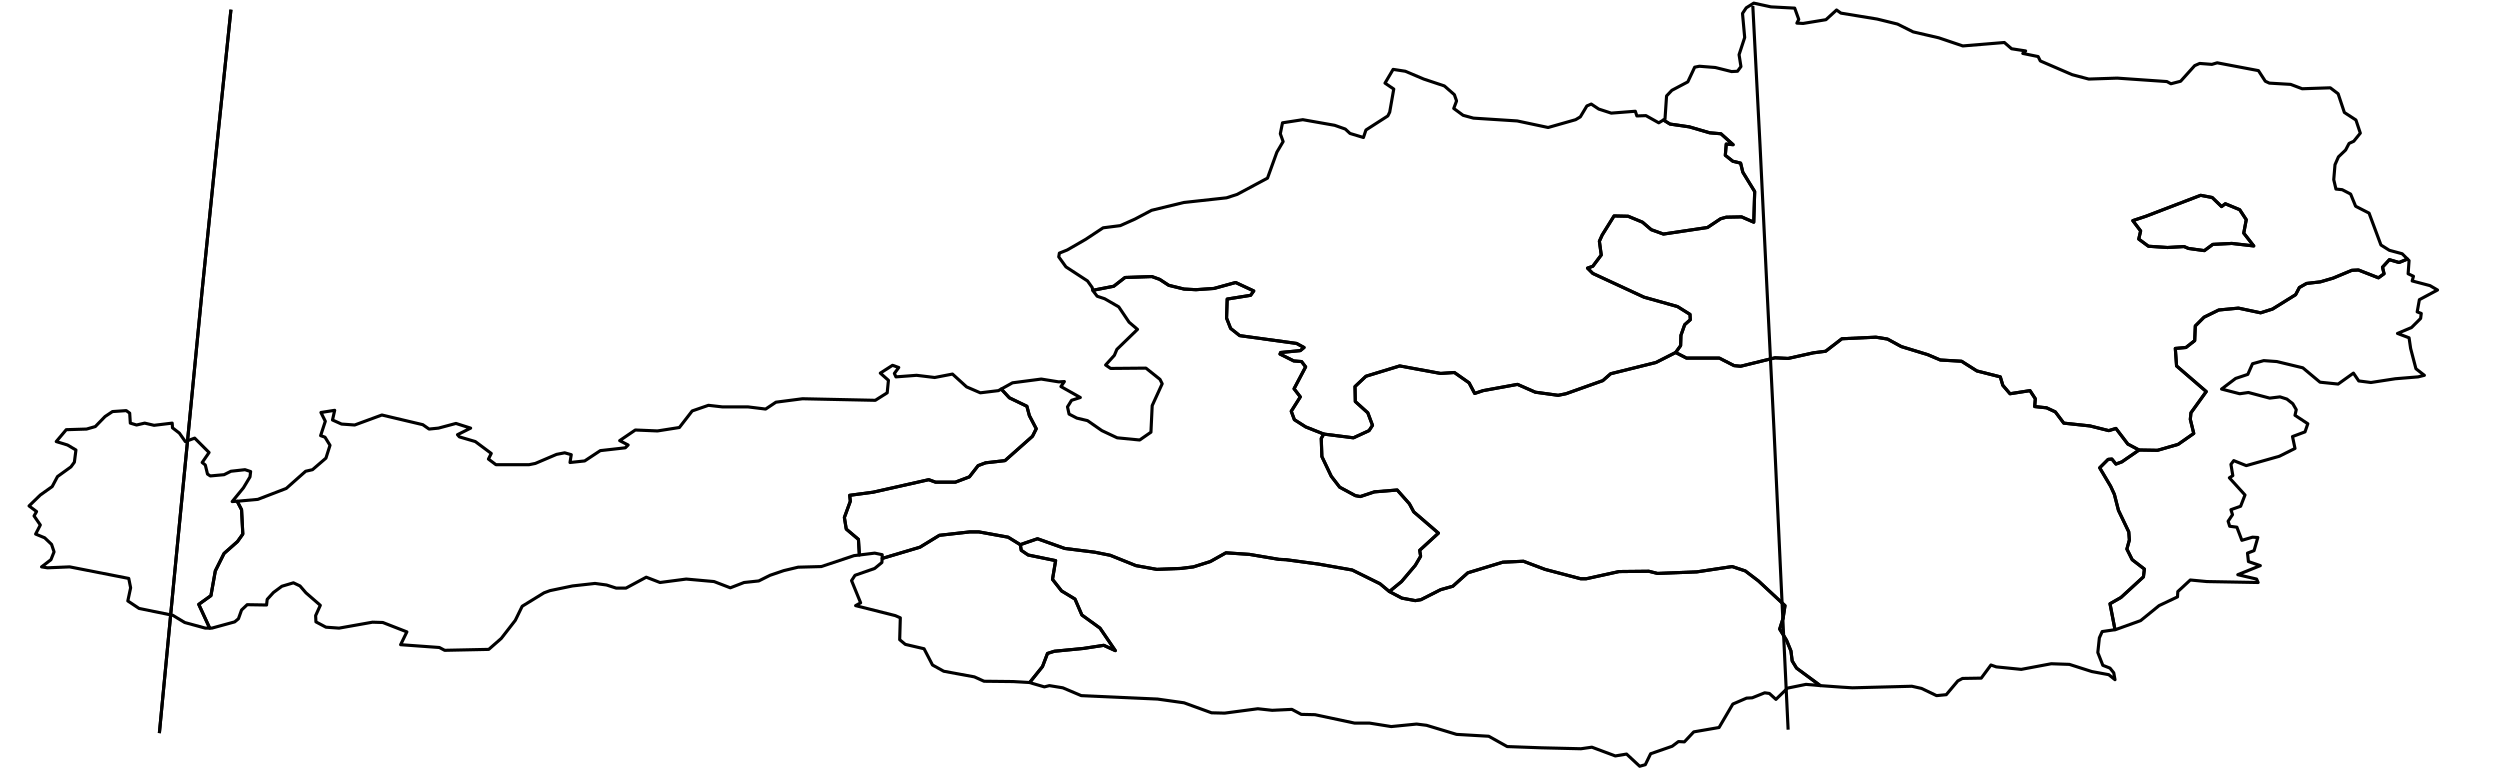 <?xml version="1.0" encoding="utf-8"?><!DOCTYPE svg  PUBLIC '-//W3C//DTD SVG 1.1//EN'  'http://www.w3.org/Graphics/SVG/1.1/DTD/svg11.dtd'><svg enable_background="new 0 0 800 248" height="248px" pretty_print="False" style="stroke-linejoin: round; stroke:#000; fill: none;" version="1.1" viewBox="0 0 800 248" width="800px" xmlns="http://www.w3.org/2000/svg" xmlns:xlink="http://www.w3.org/1999/xlink"><defs><style type="text/css"><![CDATA[path { fill-rule: evenodd; }]]></style></defs><g class="" id="aut"><path d="M67.1,201.0L63.6,193.4L67.5,190.6L68.9,182.7L71.7,177.1L76.0,173.3L77.7,170.9L77.3,163.1L75.9,160.4L74.3,160.5L77.9,156.1L80.0,152.6L80.2,150.9L78.4,150.3L73.9,150.8L71.7,151.9L67.3,152.3L66.4,151.7L65.7,148.8L64.7,148.0L66.9,144.8L62.3,140.2L59.3,141.3L57.4,138.6L55.2,136.9L55.1,135.4L49.3,136.1L46.3,135.4L43.7,136.0L41.7,135.4L41.5,132.2L40.4,131.4L36.0,131.7L33.6,133.3L30.5,136.5L27.7,137.3L21.2,137.5L18.0,141.3L21.6,142.4L24.3,144.0L23.8,147.9L22.7,149.4L18.4,152.5L16.7,155.7L12.9,158.4L9.3,161.9L11.7,163.7L10.9,165.1L12.9,168.0L11.4,170.9L14.3,172.1L16.5,174.2L17.3,176.6L16.3,179.1L13.3,181.4L15.2,181.7L22.3,181.4L41.2,185.1L41.8,188.1L40.9,192.3L44.5,194.7L55.3,196.9L59.1,199.2L65.7,201.0L67.1,201.0Z " data-name="Vorarlberg"/><path d="M770.4,82.9L767.7,84.0L764.6,83.1L762.4,85.5L762.9,87.6L761.1,88.9L754.7,86.4L752.6,86.5L746.6,89.0L742.5,90.2L738.1,90.7L735.8,92.0L734.6,94.3L727.2,98.9L723.4,100.1L716.3,98.6L710.0,99.2L705.3,101.5L702.5,104.3L702.3,109.0L699.5,111.2L696.1,111.5L696.5,117.1L706.0,125.3L701.1,132.1L700.9,134.2L702.0,138.7L697.0,142.2L690.4,144.1L684.5,144.0L679.0,147.8L677.1,148.5L675.8,146.9L674.6,147.0L671.9,149.7L675.4,155.6L676.6,158.2L677.9,163.3L681.2,170.2L681.4,172.8L680.6,175.7L682.3,179.1L686.2,182.1L685.9,184.6L678.7,191.2L675.2,193.2L676.8,201.5L677.2,201.4L685.0,198.6L690.9,193.8L696.8,191.0L696.9,189.3L700.9,185.6L706.2,186.1L722.6,186.4L722.1,185.3L716.1,183.9L723.3,181.0L719.5,179.7L719.2,177.0L721.3,176.2L722.5,172.0L720.8,171.9L717.4,172.9L715.8,168.7L713.5,168.4L713.0,166.8L714.4,164.7L713.9,163.1L717.0,162.0L718.4,158.4L713.4,152.9L714.5,152.2L713.9,148.6L714.8,147.4L718.8,149.0L729.4,146.0L734.4,143.5L733.6,139.7L737.6,138.2L738.5,135.6L734.4,132.9L734.8,131.1L733.7,129.2L731.8,127.7L729.6,127.0L726.3,127.4L719.5,125.6L716.7,126.0L710.9,124.5L715.4,121.1L719.3,119.8L720.8,116.4L724.4,115.4L728.6,115.7L736.9,117.7L742.4,122.3L748.2,122.9L753.1,119.4L754.8,121.9L758.7,122.4L766.5,121.2L773.8,120.6L775.8,120.1L773.1,118.0L771.4,111.5L770.9,108.1L767.2,106.7L771.7,104.8L774.6,101.9L774.8,100.3L773.5,99.8L774.2,95.9L780.0,92.8L777.6,91.4L771.9,89.9L772.3,88.4L770.6,87.6L770.9,83.4L770.4,82.9Z " data-name="Burgenland"/><path d="M536.2,112.8L529.9,116.0L515.4,119.6L512.9,121.8L501.1,126.0L498.6,126.5L491.3,125.5L485.6,123.0L474.6,125.0L471.9,125.9L470.1,122.5L465.4,119.2L461.0,119.5L447.9,117.1L437.1,120.4L433.6,123.7L433.7,128.5L437.7,132.1L439.2,136.1L438.1,137.8L433.1,140.1L423.6,138.9L422.8,140.3L423.0,146.1L426.0,152.4L428.7,155.9L433.7,158.6L435.3,158.9L439.8,157.4L447.1,156.8L451.0,161.2L452.4,163.8L460.3,170.6L454.3,176.1L454.6,178.0L452.9,180.9L448.5,186.1L444.6,189.3L448.6,191.4L452.9,192.2L454.7,191.9L461.0,188.7L464.9,187.6L469.7,183.3L480.9,179.9L487.5,179.6L494.4,182.2L505.8,185.2L507.6,185.2L518.1,182.9L527.6,182.8L530.4,183.5L543.0,183.0L554.3,181.3L558.5,182.7L562.7,185.9L571.2,193.8L570.6,197.8L569.5,201.3L571.7,204.9L573.1,208.3L573.5,211.5L574.9,213.8L582.5,219.4L589.5,219.9L592.8,220.1L611.8,219.6L614.9,220.3L619.7,222.6L622.8,222.3L626.5,217.9L628.0,217.1L634.0,217.0L637.1,212.8L638.8,213.4L646.8,214.2L656.4,212.4L662.2,212.6L669.4,214.9L674.8,215.9L676.8,217.5L676.4,215.3L675.2,213.8L672.9,212.9L671.3,208.8L671.8,204.1L672.7,202.1L676.8,201.5L675.2,193.2L678.7,191.2L685.9,184.6L686.2,182.1L682.3,179.1L680.6,175.7L681.4,172.8L681.2,170.2L677.9,163.3L676.6,158.2L675.4,155.6L671.9,149.7L674.6,147.0L675.8,146.9L677.1,148.5L679.0,147.8L684.5,144.0L680.9,142.1L677.1,137.1L674.8,137.8L668.8,136.3L660.4,135.4L657.7,131.8L654.9,130.5L651.1,130.1L651.3,127.6L649.6,125.0L643.2,126.0L640.9,123.3L640.1,120.6L632.6,118.7L627.7,115.6L620.9,115.2L616.9,113.5L608.4,110.9L604.0,108.5L600.3,107.9L589.4,108.4L584.2,112.4L580.3,112.9L572.2,114.7L568.0,114.5L557.0,117.2L554.9,117.0L550.2,114.6L539.7,114.6L536.2,112.8Z " data-name="Steiermark"/><path d="M326.5,174.3L326.8,176.1L329.0,177.6L337.8,179.4L336.8,185.4L339.7,189.1L344.0,191.7L346.2,196.8L352.0,201.0L356.9,208.2L353.2,206.5L346.7,207.5L337.4,208.4L335.2,209.1L333.6,213.3L329.5,218.4L330.4,218.7L334.2,219.8L335.8,219.4L340.1,220.1L346.0,222.6L370.4,223.7L378.9,224.9L387.7,228.1L391.9,228.2L402.5,226.8L407.1,227.3L413.4,227.0L416.4,228.6L420.8,228.7L433.5,231.4L438.3,231.4L445.2,232.5L453.3,231.7L456.5,232.1L466.1,235.0L476.4,235.6L482.3,238.9L493.3,239.3L505.9,239.6L509.4,239.1L516.9,241.9L520.5,241.3L524.7,245.2L526.5,244.7L528.2,241.2L535.1,238.8L537.1,237.3L539.0,237.4L542.0,234.2L550.1,232.8L554.5,225.3L558.9,223.4L560.7,223.3L564.7,221.7L566.2,221.9L568.3,223.8L572.0,220.2L577.9,219.0L580.4,219.2L582.5,219.4L574.9,213.8L573.5,211.5L573.1,208.3L571.7,204.9L569.5,201.3L570.6,197.8L571.2,193.8L562.7,185.9L558.5,182.7L554.3,181.3L543.0,183.0L530.4,183.5L527.6,182.8L518.1,182.9L507.6,185.2L505.8,185.2L494.4,182.2L487.5,179.6L480.9,179.9L469.7,183.3L464.9,187.6L461.0,188.7L454.7,191.9L452.9,192.2L448.6,191.4L444.6,189.3L441.6,186.8L432.7,182.4L421.9,180.5L411.5,179.1L409.3,179.0L399.8,177.4L392.3,176.9L387.3,179.7L381.9,181.4L377.9,181.9L370.2,182.2L363.5,181.0L355.3,177.7L350.3,176.7L340.7,175.5L332.0,172.4L327.9,173.8L326.5,174.3Z " data-name="Kärnten"/><path d="M349.7,92.9L356.4,91.6L360.0,88.8L368.6,88.5L371.1,89.4L374.0,91.3L378.9,92.5L382.7,92.7L388.5,92.3L395.4,90.4L401.2,93.1L400.2,94.5L392.7,95.7L392.5,101.8L393.8,105.1L396.7,107.4L414.9,109.9L417.3,111.2L416.1,112.2L409.8,112.8L409.6,113.3L414.0,115.5L416.5,115.7L417.8,117.4L414.1,124.4L416.1,127.0L413.2,131.6L414.2,134.3L417.8,136.6L423.6,138.9L433.1,140.1L438.1,137.8L439.2,136.1L437.7,132.1L433.7,128.5L433.6,123.7L437.1,120.4L447.9,117.1L461.0,119.5L465.4,119.2L470.1,122.5L471.9,125.9L474.6,125.0L485.6,123.0L491.3,125.5L498.6,126.5L501.1,126.0L512.9,121.8L515.4,119.6L529.9,116.0L536.2,112.8L537.8,110.6L537.9,107.3L539.1,103.9L540.9,102.3L540.8,100.6L536.8,98.1L526.1,95.1L509.7,87.5L508.0,85.8L509.7,85.2L512.4,81.6L511.8,77.2L512.7,75.2L516.5,69.1L521.0,69.2L525.6,71.1L528.4,73.5L532.3,74.9L546.4,72.8L550.6,70.0L552.4,69.5L557.3,69.4L561.2,71.1L561.5,61.3L557.7,55.1L557.0,52.2L554.5,51.6L552.1,49.7L552.4,46.1L554.6,46.3L550.7,42.8L547.1,42.5L540.6,40.6L534.4,39.7L532.3,38.4L530.8,39.3L526.7,37.0L523.8,37.1L523.3,35.6L515.6,36.2L511.6,34.9L509.2,33.3L507.8,33.9L505.7,37.4L504.2,38.3L495.4,40.8L485.5,38.7L471.5,37.8L468.2,36.9L465.2,34.7L466.1,32.3L465.4,30.3L462.2,27.5L455.6,25.3L449.7,22.8L445.8,22.2L443.2,26.6L446.0,28.5L444.7,35.9L444.1,37.1L437.1,41.6L436.3,44.0L432.0,42.7L430.5,41.3L427.1,40.1L416.9,38.3L410.4,39.3L409.7,42.8L410.6,45.3L408.6,48.7L405.6,57.0L395.9,62.2L392.5,63.3L378.8,64.8L368.5,67.3L363.2,70.1L358.5,72.2L353.0,72.9L347.4,76.6L341.5,80.0L339.0,81.0L338.8,82.2L341.1,85.4L348.0,89.9L349.5,92.0L349.7,92.9Z " data-name="Oberösterreich"/><path d="M349.8,93.1L351.1,94.8L353.5,95.6L358.0,98.2L361.3,103.1L364.0,105.4L357.4,111.8L356.6,113.7L353.8,116.8L355.4,117.9L366.7,117.8L371.2,121.4L371.9,122.8L368.7,129.8L368.3,138.3L364.7,140.8L357.5,140.1L352.6,137.8L348.0,134.6L344.6,133.8L342.1,132.5L341.6,130.2L342.9,128.1L345.7,127.2L339.5,123.7L340.6,122.1L338.8,122.2L333.2,121.3L324.0,122.5L320.4,124.5L323.0,127.3L328.6,130.0L329.4,133.0L331.6,137.2L330.4,139.6L321.6,147.4L315.4,148.1L313.0,149.0L310.2,152.6L305.7,154.3L299.4,154.3L297.2,153.5L279.4,157.5L271.9,158.5L272.1,160.4L270.2,165.6L270.8,169.3L274.7,172.6L275.0,177.6L279.9,177.0L282.3,177.5L282.3,178.7L294.4,175.1L300.6,171.3L310.4,170.2L313.2,170.2L322.6,171.9L326.5,174.3L327.9,173.8L332.0,172.4L340.7,175.5L350.3,176.7L355.3,177.7L363.5,181.0L370.2,182.2L377.9,181.9L381.9,181.4L387.3,179.7L392.3,176.9L399.8,177.4L409.3,179.0L411.5,179.1L421.9,180.5L432.7,182.4L441.6,186.8L444.6,189.3L448.5,186.1L452.9,180.9L454.6,178.0L454.3,176.1L460.3,170.6L452.4,163.8L451.0,161.2L447.1,156.8L439.8,157.4L435.3,158.9L433.7,158.6L428.7,155.9L426.0,152.4L423.0,146.1L422.8,140.3L423.6,138.9L417.8,136.6L414.2,134.3L413.2,131.6L416.1,127.0L414.1,124.4L417.8,117.4L416.5,115.7L414.0,115.5L409.6,113.3L409.8,112.8L416.1,112.2L417.3,111.2L414.9,109.9L396.7,107.4L393.8,105.1L392.5,101.8L392.7,95.7L400.2,94.5L401.2,93.1L395.4,90.4L388.5,92.3L382.7,92.7L378.9,92.5L374.0,91.3L371.1,89.4L368.6,88.5L360.0,88.8L356.4,91.6L349.7,92.9L349.8,93.1Z " data-name="Salzburg"/><path d="M322.6,171.9L313.2,170.2L310.4,170.2L300.6,171.3L294.4,175.1L282.3,178.7L282.2,180.0L279.9,181.9L273.6,184.1L272.5,185.8L275.4,192.9L273.8,193.8L286.5,197.0L288.1,197.7L287.9,204.7L289.7,206.2L295.7,207.6L298.4,212.8L302.0,214.8L311.8,216.6L314.9,218.0L324.2,218.1L329.4,218.4L329.5,218.4L333.6,213.3L335.2,209.1L337.4,208.4L346.7,207.5L353.2,206.5L356.9,208.2L352.0,201.0L346.2,196.8L344.0,191.7L339.7,189.1L336.8,185.4L337.8,179.4L329.0,177.6L326.8,176.1L326.5,174.3L322.6,171.9Z " data-name="Osttirol"/><path d="M75.9,160.4L77.3,163.1L77.7,170.9L76.0,173.3L71.7,177.1L68.9,182.7L67.5,190.6L63.6,193.4L67.1,201.0L67.8,201.0L75.1,199.0L76.3,198.0L77.3,195.2L79.1,193.5L85.3,193.6L85.5,191.8L87.5,189.6L90.2,187.6L93.9,186.5L96.0,187.5L97.9,189.7L102.5,193.7L101.0,197.0L101.1,199.0L104.3,200.7L108.5,201.0L119.2,199.1L122.5,199.2L130.2,202.2L128.2,206.3L140.6,207.2L142.3,208.1L156.4,207.8L160.4,204.3L164.9,198.5L167.1,194.0L174.1,189.7L176.0,189.0L183.2,187.5L190.4,186.7L194.1,187.2L197.2,188.2L200.3,188.2L206.8,184.7L211.2,186.4L219.6,185.3L228.5,186.1L233.7,188.1L238.1,186.4L242.8,185.9L246.4,184.1L250.8,182.6L255.4,181.5L262.8,181.3L273.3,177.8L275.0,177.6L274.7,172.6L270.8,169.3L270.2,165.6L272.1,160.4L271.9,158.5L279.4,157.5L297.2,153.5L299.4,154.3L305.7,154.3L310.2,152.6L313.0,149.0L315.4,148.1L321.6,147.4L330.4,139.6L331.6,137.2L329.4,133.0L328.6,130.0L323.0,127.3L320.4,124.5L319.5,125.0L313.7,125.7L309.3,123.8L304.8,119.7L299.1,120.8L293.3,120.1L286.7,120.6L286.2,119.5L287.6,117.6L285.6,116.9L281.7,119.4L284.3,121.7L283.9,125.7L280.1,128.1L256.8,127.6L248.3,128.7L245.0,130.9L239.3,130.2L231.1,130.2L226.7,129.7L221.5,131.5L217.4,136.8L210.4,137.9L203.3,137.6L198.3,141.0L201.0,142.4L200.1,143.3L192.1,144.2L187.1,147.5L182.4,148.0L182.8,145.5L180.7,144.9L178.1,145.4L171.3,148.3L169.3,148.7L158.7,148.7L156.3,146.9L157.2,145.1L152.1,141.3L147.0,139.8L146.4,139.1L150.6,137.0L145.9,135.5L140.3,137.0L137.3,137.3L135.3,135.9L122.2,132.8L113.5,136.0L109.3,135.7L106.4,134.4L107.1,131.3L102.7,132.0L104.1,134.8L102.6,139.4L104.0,139.9L105.6,142.5L104.3,146.6L100.0,150.3L97.8,150.8L91.6,156.3L82.5,159.8L75.9,160.4Z " data-name="Tirol"/><path d="M532.3,38.4L534.4,39.7L540.6,40.6L547.1,42.5L550.7,42.8L554.6,46.3L552.4,46.1L552.1,49.7L554.5,51.6L557.0,52.2L557.7,55.1L561.5,61.3L561.2,71.1L557.3,69.4L552.4,69.5L550.6,70.0L546.4,72.8L532.3,74.9L528.4,73.5L525.6,71.1L521.0,69.2L516.5,69.1L512.7,75.2L511.8,77.2L512.4,81.6L509.7,85.2L508.0,85.8L509.7,87.5L526.1,95.1L536.8,98.1L540.8,100.6L540.9,102.3L539.1,103.9L537.9,107.3L537.8,110.6L536.2,112.8L539.7,114.6L550.2,114.6L554.9,117.0L557.0,117.2L568.0,114.5L572.2,114.7L580.3,112.9L584.2,112.4L589.4,108.4L600.3,107.9L604.0,108.5L608.4,110.9L616.9,113.5L620.9,115.2L627.7,115.6L632.6,118.7L640.1,120.6L640.9,123.3L643.2,126.0L649.6,125.0L651.3,127.6L651.1,130.1L654.9,130.5L657.7,131.8L660.4,135.4L668.8,136.3L674.8,137.8L677.1,137.1L680.9,142.1L684.5,144.0L690.4,144.1L697.0,142.2L702.0,138.7L700.9,134.2L701.1,132.1L706.0,125.3L696.5,117.1L696.1,111.5L699.5,111.2L702.3,109.0L702.5,104.3L705.3,101.5L710.0,99.2L716.3,98.6L723.4,100.1L727.2,98.9L734.6,94.3L735.8,92.0L738.1,90.7L742.5,90.2L746.6,89.0L752.6,86.5L754.7,86.4L761.1,88.9L762.9,87.6L762.4,85.5L764.6,83.1L767.7,84.0L770.4,82.9L768.7,81.2L764.6,80.1L761.9,78.4L758.1,68.2L753.8,66.0L752.2,62.1L749.5,60.7L747.5,60.5L746.8,57.5L747.2,52.7L748.3,50.2L750.6,48.0L751.7,45.9L753.2,45.2L755.3,42.6L753.9,38.4L750.2,36.0L748.2,30.0L745.7,28.1L736.7,28.4L733.0,27.0L726.2,26.6L724.9,26.0L722.7,22.6L709.5,20.1L707.8,20.6L703.9,20.3L702.3,21.0L697.8,26.0L694.7,26.8L693.4,26.1L677.5,25.0L668.4,25.3L663.1,23.9L652.9,19.5L652.2,18.1L647.3,17.1L648.2,16.3L643.7,15.6L641.4,13.6L628.1,14.7L620.4,12.1L612.2,10.2L607.2,7.7L600.7,6.1L589.1,4.2L587.7,3.2L584.3,6.3L577.0,7.5L575.0,7.4L575.6,6.2L574.3,2.6L566.7,2.2L561.2,1.0L558.8,2.5L557.6,4.3L558.3,12.0L556.5,17.5L557.1,21.3L556.0,22.8L554.1,22.9L548.9,21.6L543.8,21.2L542.3,21.5L540.1,26.2L535.0,28.9L533.3,30.7L532.8,38.1L532.3,38.4Z M686.7,69.2L704.2,62.5L707.9,63.2L710.9,66.1L712.1,65.2L716.7,67.1L718.8,70.3L718.0,74.6L721.2,78.7L714.2,77.9L708.1,78.2L705.4,80.2L700.3,79.5L698.9,78.9L693.6,79.2L687.5,78.8L684.4,76.5L685.0,73.9L682.5,70.6L686.7,69.2Z " data-name="Niederösterreich"/><path d="M710.9,66.1L707.9,63.2L704.2,62.5L686.7,69.2L682.5,70.6L685.0,73.9L684.4,76.5L687.5,78.8L693.6,79.2L698.9,78.9L700.3,79.5L705.4,80.2L708.1,78.2L714.2,77.9L721.2,78.7L718.0,74.6L718.8,70.3L716.7,67.1L712.1,65.2L710.9,66.1Z " data-name="Wien"/></g><g class="" id="graticule"><path d="M51.0,234.6L55.6,186.4L60.2,139.1L64.7,92.8L69.3,47.5L73.9,3.1 "/><path d="M572.2,233.5L569.9,185.3L567.7,138.0L565.4,91.7L563.2,46.3L560.9,1.9 "/></g><g class="" id="graticule_1"><path d="M51.0,234.6L55.6,186.4L60.2,139.1L64.7,92.8L69.3,47.5L73.9,3.1 "/></g></svg>